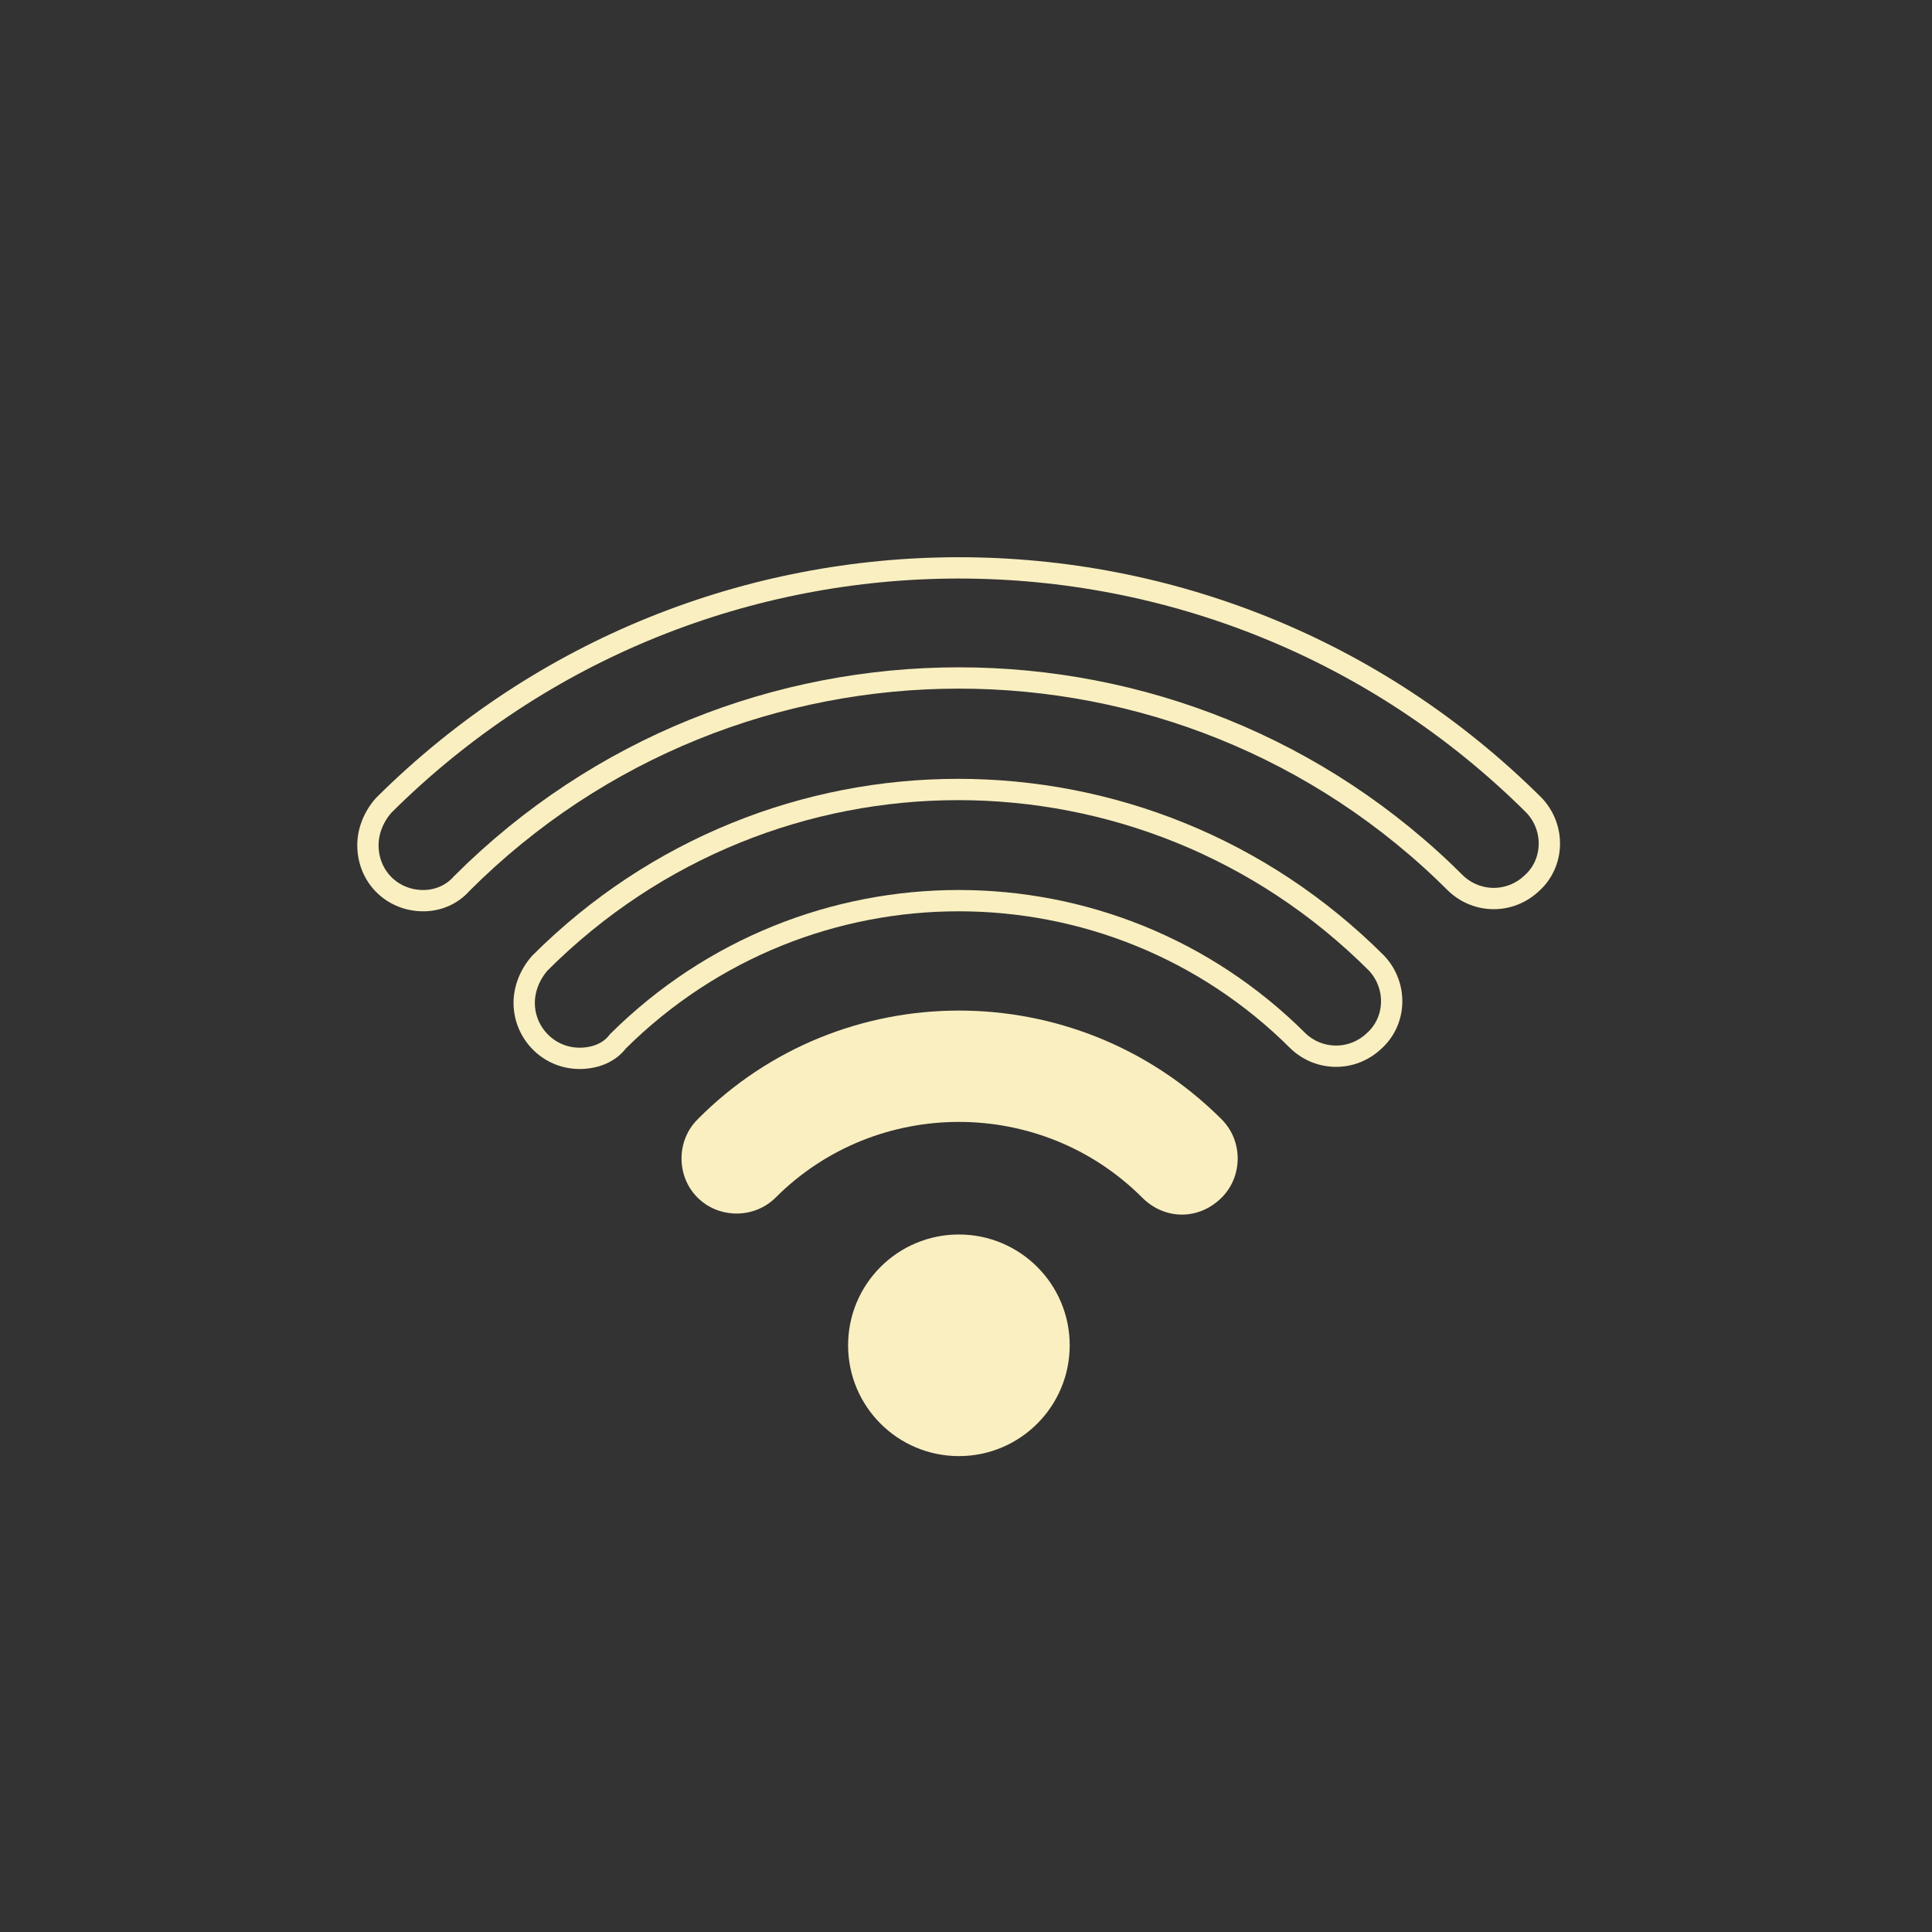<?xml version="1.0" encoding="utf-8"?>
<!-- Generator: Adobe Illustrator 24.3.0, SVG Export Plug-In . SVG Version: 6.00 Build 0)  -->
<svg version="1.1" id="Layer_1" xmlns="http://www.w3.org/2000/svg" xmlns:xlink="http://www.w3.org/1999/xlink" x="0px" y="0px"
	 viewBox="0 0 136 136" style="enable-background:new 0 0 136 136;" xml:space="preserve">
<rect x="0" y="0" width="136" height="136" fill="#333333" stroke="none"/>
<style type="text/css">
	.st0{fill:#FAEFC0;}
	.st1{fill:none;stroke:#FAEFC0;stroke-width:1.5;stroke-miterlimit:10;}
</style>
<circle class="st0" cx="67.5" cy="94.7" r="7.8"/>
<path class="st0" d="M83.2,85.5c-1,0-2-0.4-2.8-1.2c-7.1-7.1-18.7-7.1-25.8,0c-1.5,1.5-4,1.5-5.5,0c-1.5-1.5-1.5-4,0-5.5l0,0
	c10.1-10.2,26.6-10.2,36.8-0.1c0,0,0,0,0.1,0.1c1.5,1.5,1.5,4,0,5.5C85.2,85.1,84.2,85.5,83.2,85.5z"/>
<path class="st1" d="M40.8,74.5c-2.2,0-3.9-1.8-3.9-3.9c0-1,0.4-2,1.1-2.8c16.3-16.3,42.6-16.3,58.9,0c1.5,1.6,1.4,4.1-0.2,5.5
	c-1.5,1.4-3.8,1.4-5.3,0c-13.2-13.2-34.6-13.2-47.9,0C42.9,74.1,41.9,74.5,40.8,74.5z"/>
<path class="st1" d="M29.8,63.4c-2.2,0-3.9-1.7-3.9-3.9c0-1,0.4-2,1.1-2.8c22.4-22.3,58.6-22.3,81,0c1.5,1.6,1.4,4.1-0.2,5.5
	c-1.5,1.4-3.8,1.4-5.3,0c-19.3-19.3-50.7-19.3-70,0C31.8,63,30.8,63.4,29.8,63.4z"/>
</svg>
